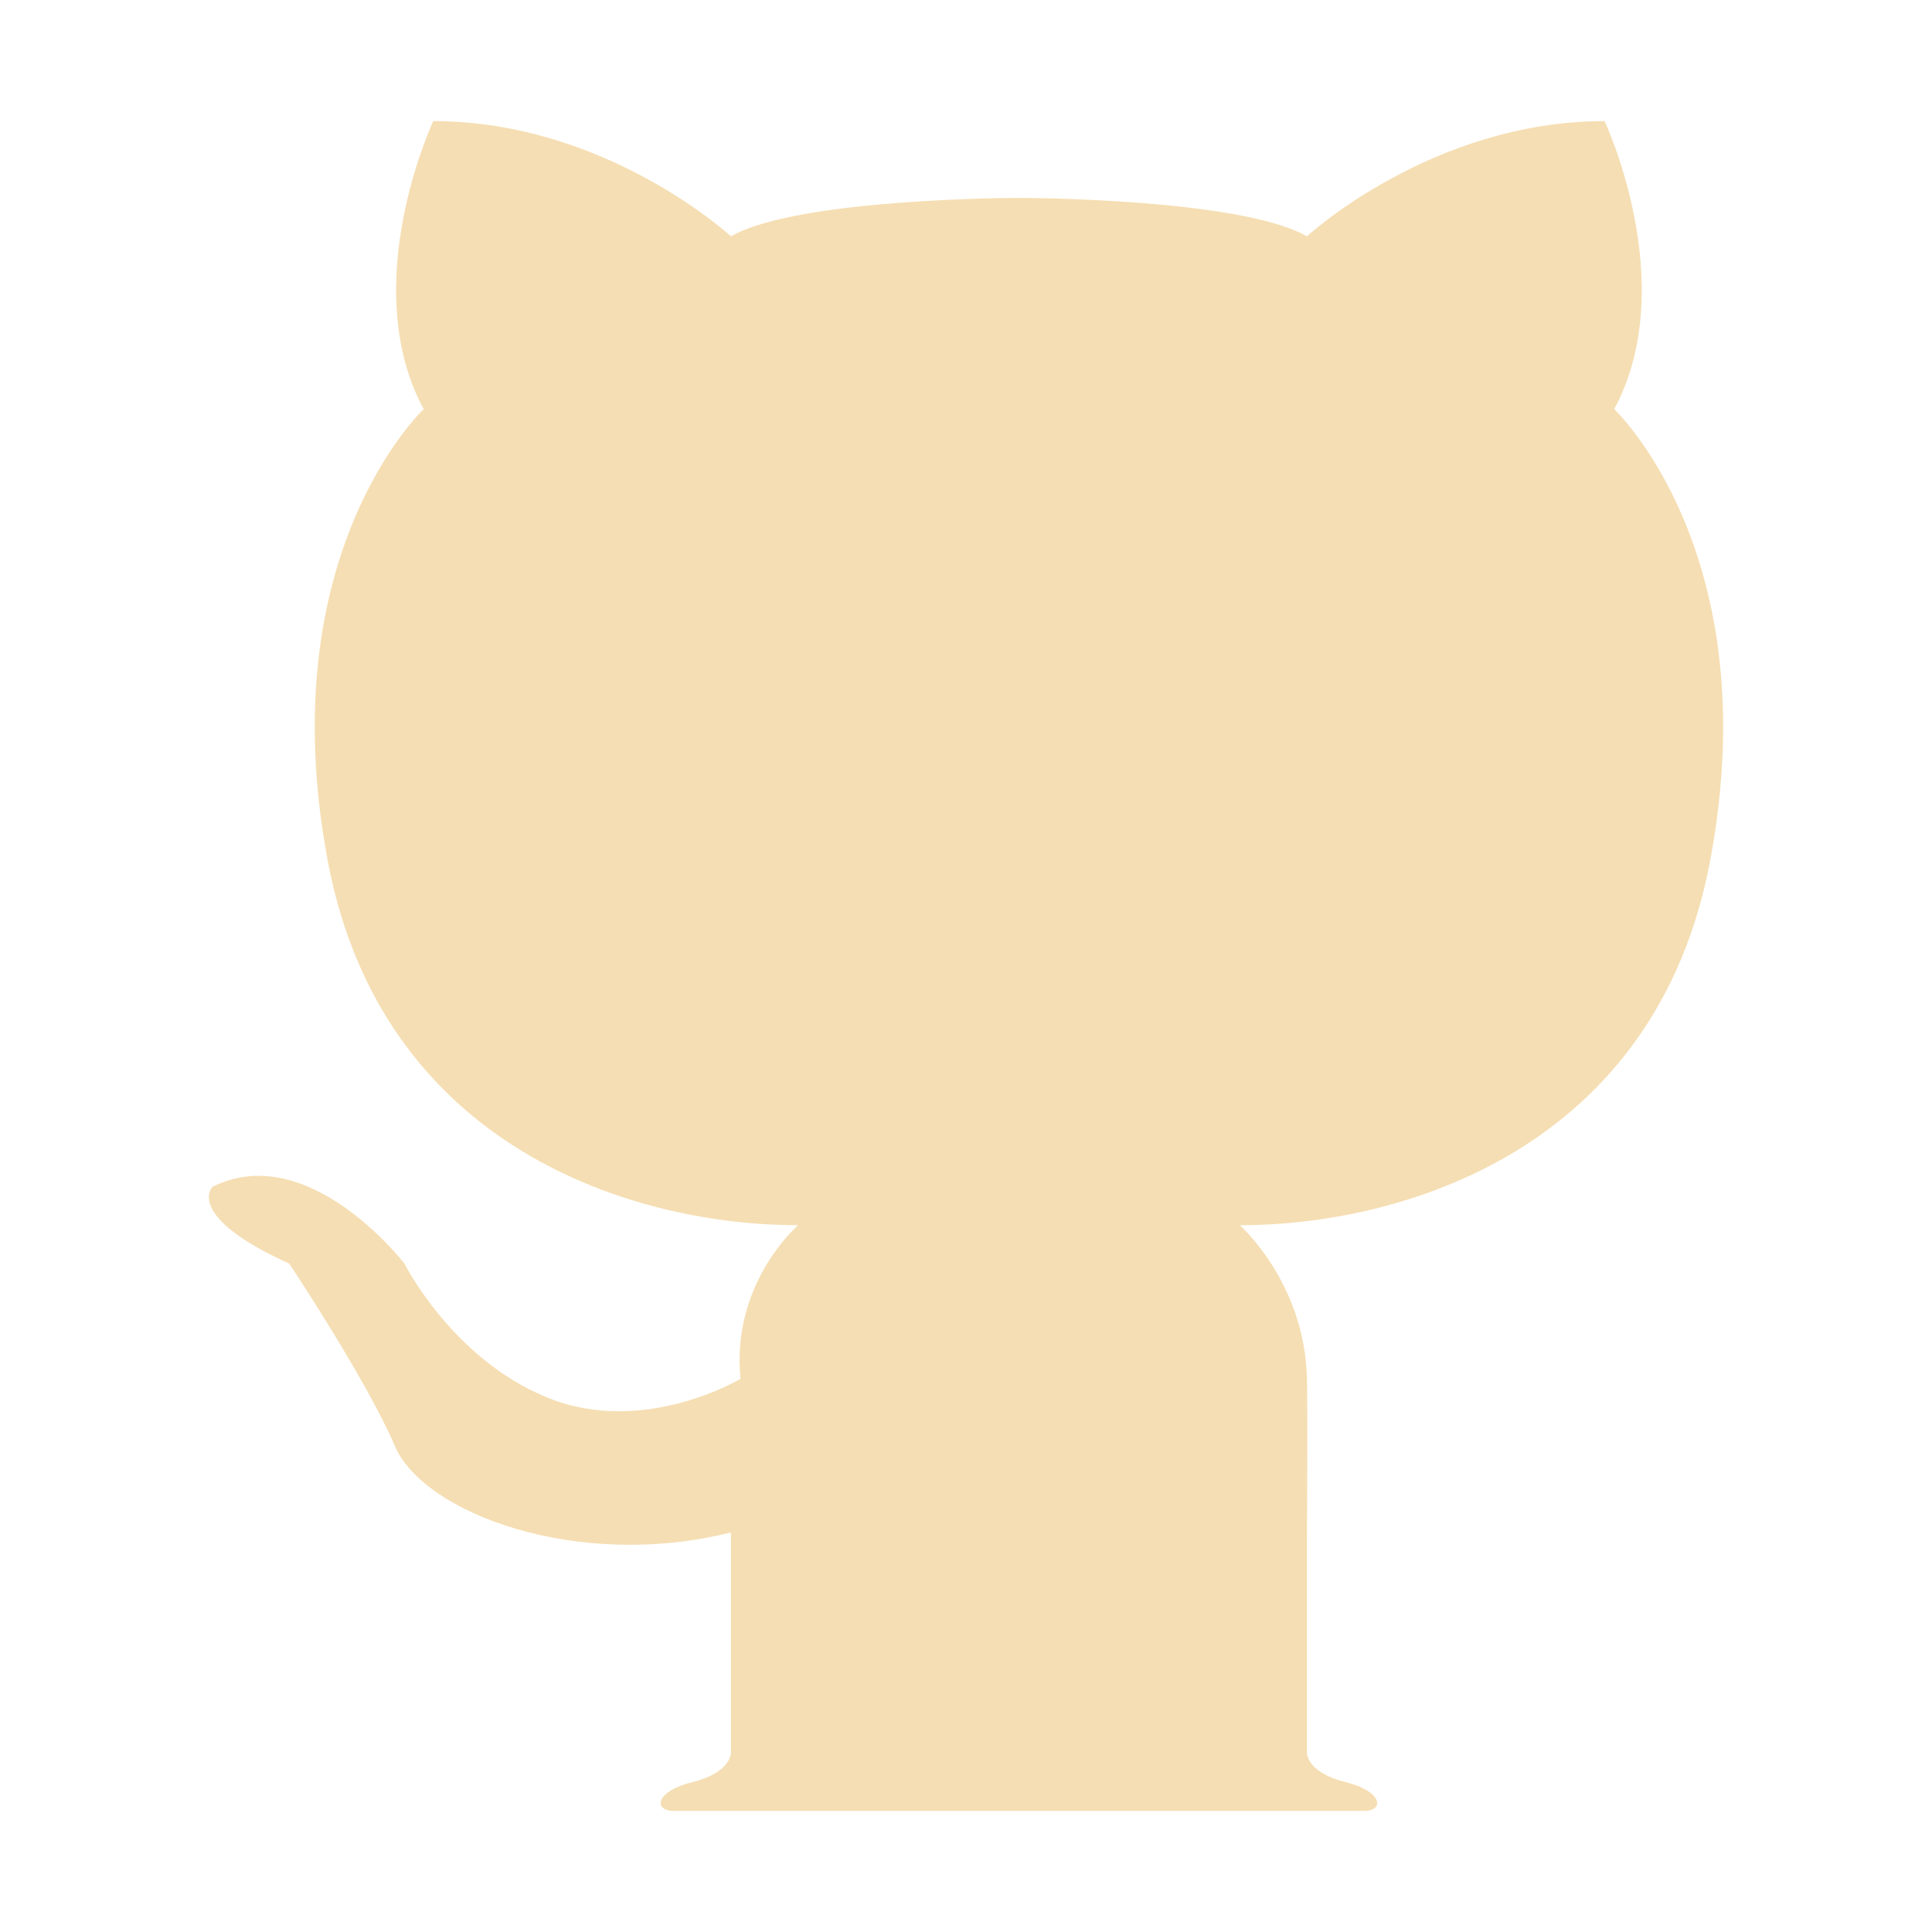 <!-- <svg t="1631264168128" class="icon" viewBox="0 0 1024 1024" version="1.1" xmlns="http://www.w3.org/2000/svg" p-id="10892" width="28" height="28">
  <path fill="wheat" d="M682.666667 1024a42.666667 42.666667 0 0 1-42.666667-42.666667v-165.12a101.12 101.12 0 0 0-28.16-81.493333 42.666667 42.666667 0 0 1-9.386667-42.666667 42.666667 42.666667 0 0 1 35.413334-27.733333c122.88-14.08 236.8-54.613333 236.8-256a190.72 190.72 0 0 0-52.053334-130.56 42.666667 42.666667 0 0 1-9.386666-42.666667A170.666667 170.666667 0 0 0 819.2 128a359.253333 359.253333 0 0 0-112.64 55.04 42.666667 42.666667 0 0 1-34.986667 5.973333 523.946667 523.946667 0 0 0-276.48 0 42.666667 42.666667 0 0 1-34.986666-5.973333A341.333333 341.333333 0 0 0 247.466667 128a170.666667 170.666667 0 0 0 5.973333 101.973333 42.666667 42.666667 0 0 1-9.386667 42.666667A188.16 188.16 0 0 0 192 407.04c0 199.68 113.92 241.493333 237.226667 256a42.666667 42.666667 0 0 1 34.986666 28.16 42.666667 42.666667 0 0 1-9.386666 42.666667 99.84 99.84 0 0 0-28.16 79.36V981.333333a42.666667 42.666667 0 0 1-85.333334 0v-74.666666A210.346667 210.346667 0 0 1 120.746667 810.666667c-16.64-21.333333-31.146667-39.253333-45.653334-42.666667a42.666667 42.666667 0 1 1 20.48-85.333333 176.64 176.64 0 0 1 92.16 74.24c35.413333 45.226667 64.426667 81.92 153.6 63.573333v-4.266667a180.906667 180.906667 0 0 1 12.8-78.933333c-120.32-27.306667-247.466667-101.12-247.466666-329.813333a272.213333 272.213333 0 0 1 58.88-170.666667 256 256 0 0 1 12.373333-167.68A42.666667 42.666667 0 0 1 205.226667 42.666667C220.586667 39.68 278.613333 31.146667 391.68 102.4a622.933333 622.933333 0 0 1 283.306667 0C788.053333 31.146667 846.08 39.68 861.44 42.666667a42.666667 42.666667 0 0 1 27.306667 24.32 256 256 0 0 1 12.373333 167.68 273.493333 273.493333 0 0 1 58.88 170.666666c0 242.346667-147.2 309.333333-247.04 331.093334a184.746667 184.746667 0 0 1 12.373333 83.2V981.333333a42.666667 42.666667 0 0 1-42.666666 42.666667z" p-id="10893"></path>
</svg> -->

<svg t="1631264903359" class="icon" viewBox="0 0 1024 1024" version="1.1" xmlns="http://www.w3.org/2000/svg" p-id="11891" width="28" height="28">
  <path d="M855.557 216.855c35.621-66.153-5.089-152.661-5.089-152.661-91.597 0-157.75 61.064-157.75 61.064-35.621-20.355-152.661-20.355-152.661-20.355s-117.04 0-152.661 20.355c0 0-66.153-61.064-157.75-61.064 0 0-40.71 86.508-5.089 152.661 0 0-81.419 76.331-50.887 239.169 28.691 153.018 162.838 193.371 249.346 193.371 0 0-35.621 30.532-30.532 81.419 0 0-50.887 30.532-101.774 10.177s-76.331-71.242-76.331-71.242-50.887-66.153-101.774-40.71c0 0-15.266 15.266 40.71 40.71 0 0 40.71 61.064 55.976 96.685 15.266 35.621 96.685 66.153 178.105 45.798v117.04s0 10.177-20.355 15.266-20.355 15.266-10.177 15.266H723.25c10.177 0 10.177-10.177-10.177-15.266-20.355-5.089-20.355-15.266-20.355-15.266v-117.04s0.447-61.03 0-81.419c-1.119-51.128-35.621-81.419-35.621-81.419 86.508 0 220.655-40.353 249.346-193.371 30.533-162.837-50.886-239.168-50.886-239.168z" p-id="11892" fill="#f5deb3"></path>
</svg>